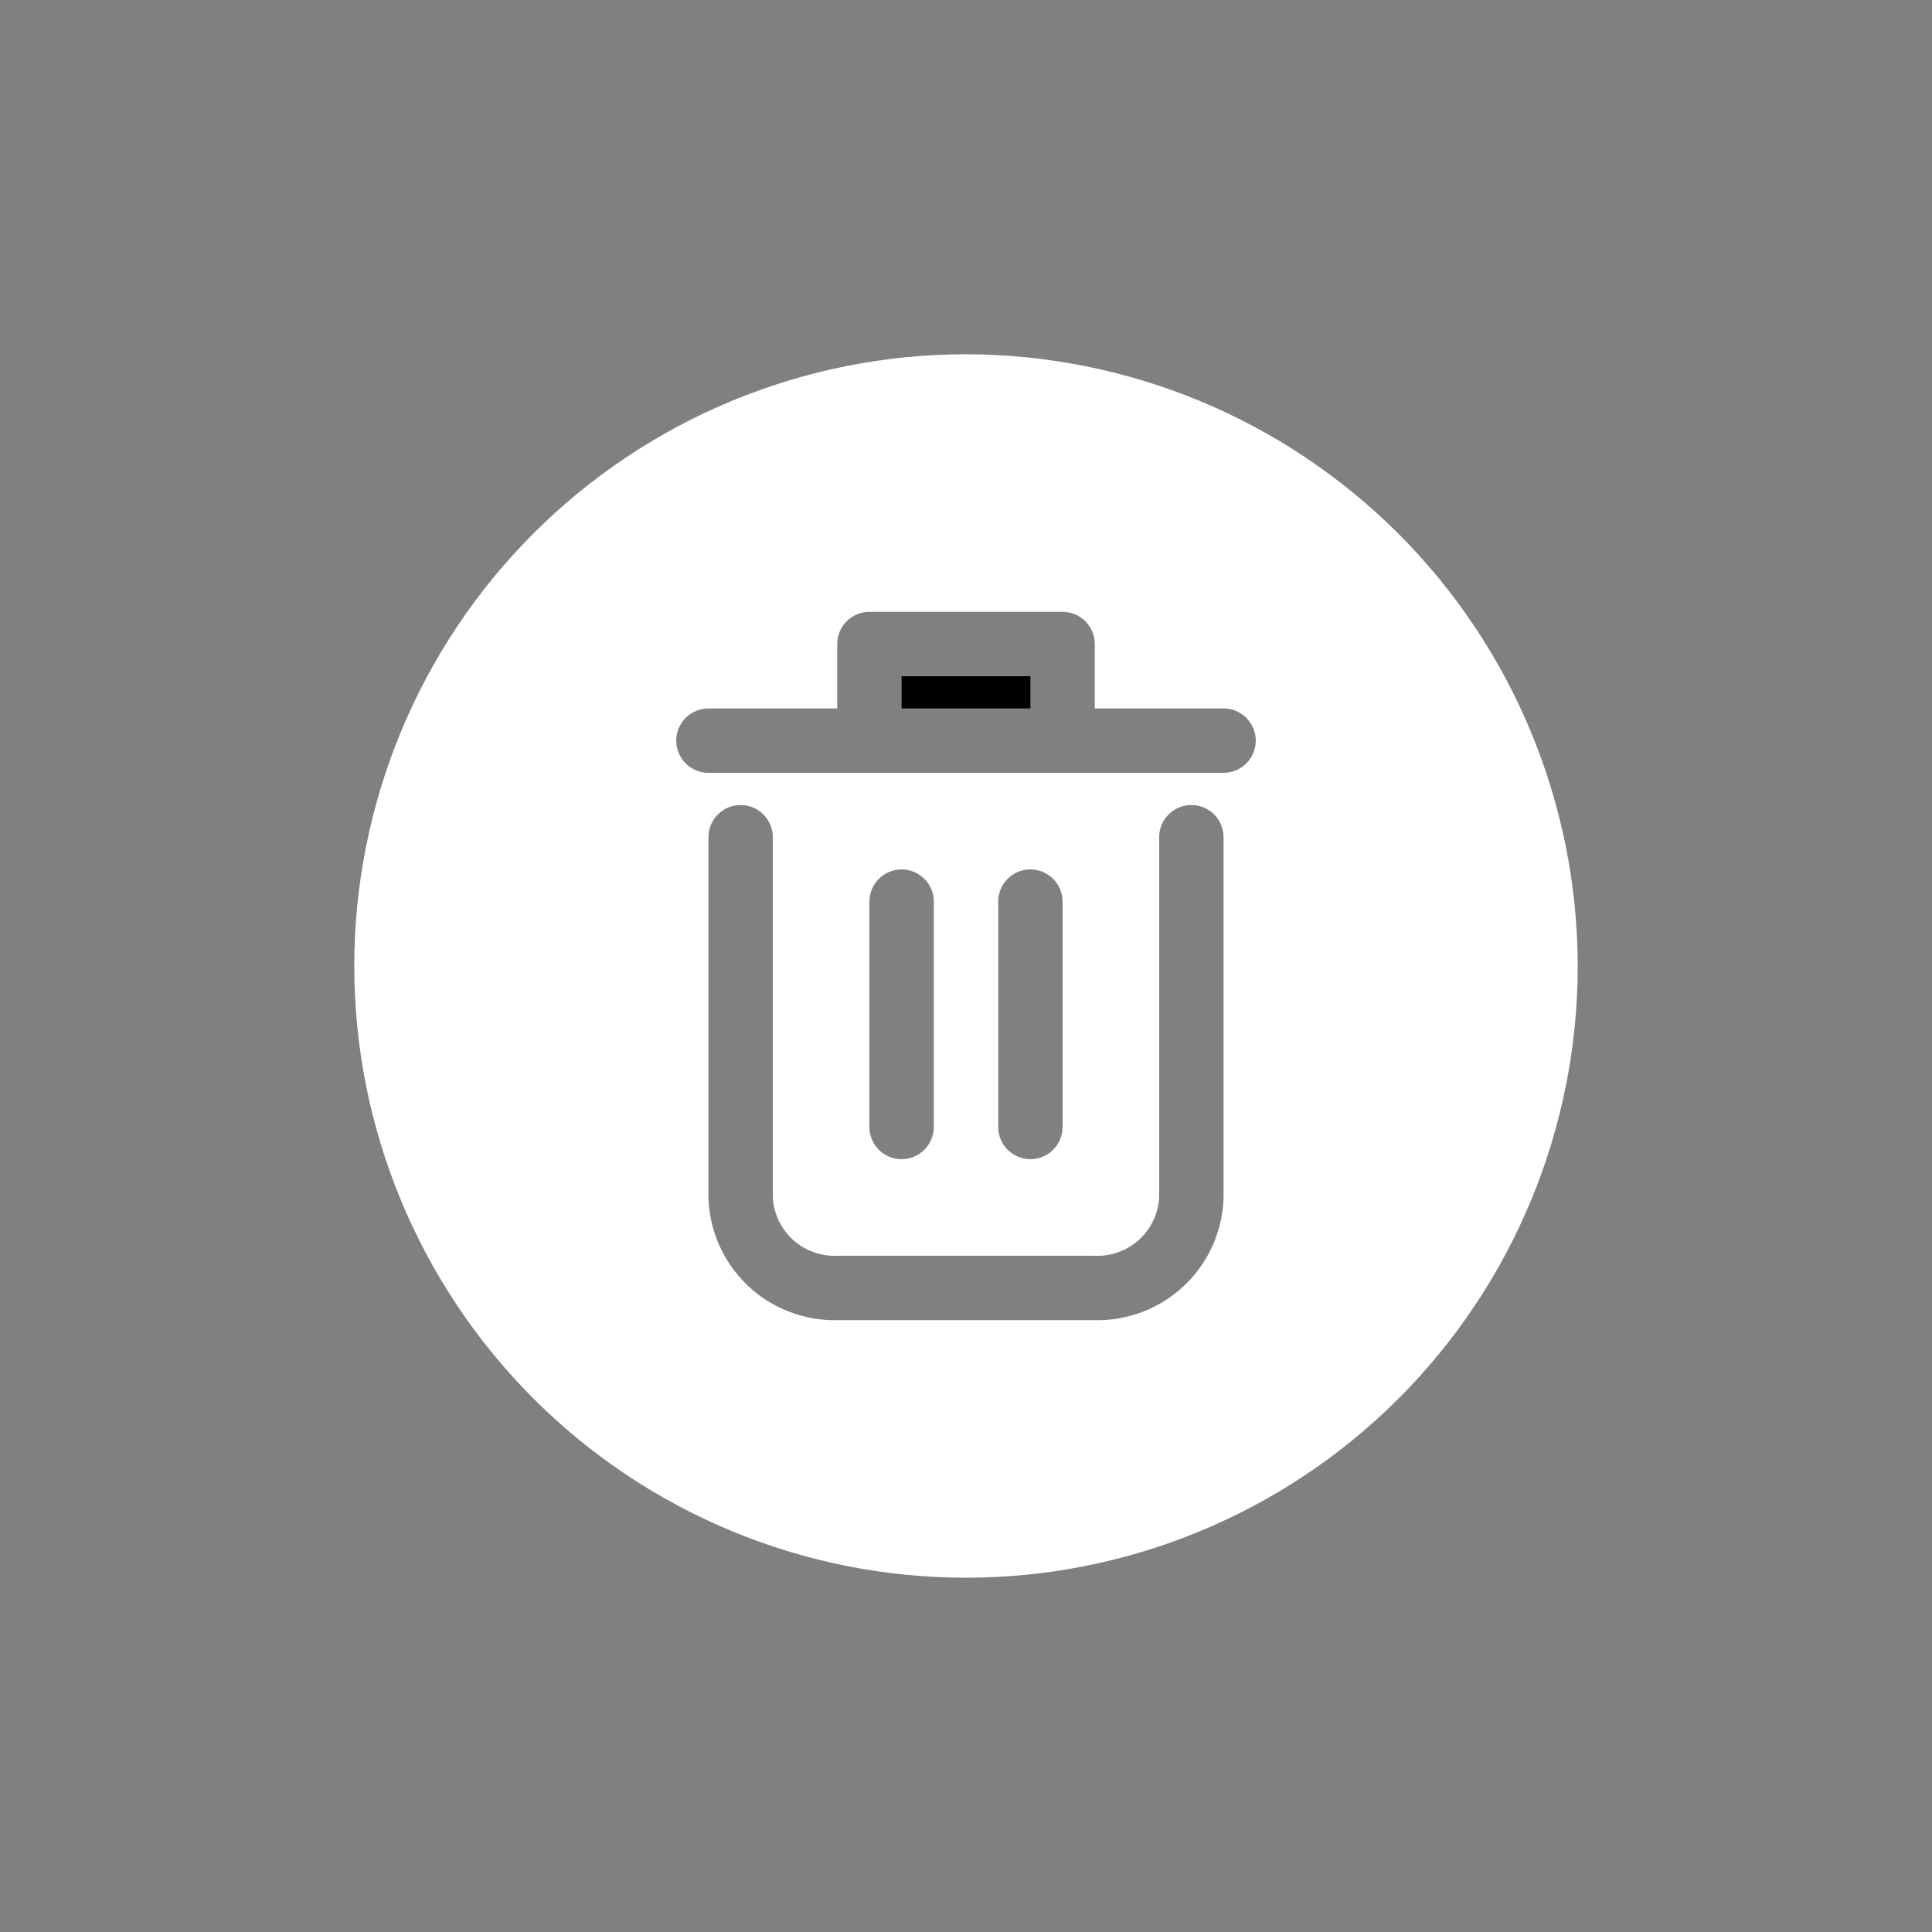 <svg xmlns="http://www.w3.org/2000/svg" xmlns:xlink="http://www.w3.org/1999/xlink" width="500" zoomAndPan="magnify" viewBox="0 0 375 375" height="500" preserveAspectRatio="xMidYMid meet" version="1.0"><rect x="0" y="0" width="375" height="375" fill="#808080" stroke="none"/><defs><clipPath id="4d0873e3e1"><path d="M 68.766 68.766 L 306.516 68.766 L 306.516 306.516 L 68.766 306.516 Z M 68.766 68.766 " clip-rule="nonzero"/></clipPath></defs><path fill="black" d="M 175 131.258 L 199.996 131.258 L 199.996 137.508 L 175 137.508 Z M 175 131.258 " fill-opacity="1" fill-rule="nonzero"/><g clip-path="url(#4d0873e3e1)"><path fill="white" d="M 187.5 68.766 C 185.555 68.766 183.613 68.812 181.672 68.906 C 179.734 69.004 177.797 69.145 175.859 69.336 C 173.926 69.527 172 69.766 170.078 70.051 C 168.156 70.336 166.242 70.668 164.336 71.047 C 162.43 71.426 160.535 71.852 158.648 72.324 C 156.766 72.797 154.891 73.312 153.031 73.879 C 151.172 74.441 149.328 75.051 147.5 75.707 C 145.668 76.359 143.855 77.059 142.062 77.805 C 140.266 78.547 138.492 79.332 136.734 80.164 C 134.977 80.996 133.242 81.867 131.527 82.785 C 129.816 83.699 128.125 84.66 126.457 85.656 C 124.789 86.656 123.148 87.695 121.535 88.773 C 119.918 89.855 118.332 90.973 116.77 92.133 C 115.207 93.289 113.676 94.484 112.176 95.715 C 110.672 96.949 109.203 98.219 107.762 99.523 C 106.324 100.828 104.914 102.168 103.543 103.543 C 102.168 104.914 100.828 106.324 99.523 107.762 C 98.219 109.203 96.949 110.672 95.715 112.176 C 94.484 113.676 93.289 115.207 92.133 116.77 C 90.973 118.332 89.855 119.918 88.773 121.535 C 87.695 123.148 86.656 124.789 85.656 126.457 C 84.66 128.125 83.699 129.816 82.785 131.527 C 81.867 133.242 80.996 134.977 80.164 136.734 C 79.332 138.492 78.547 140.266 77.805 142.062 C 77.059 143.855 76.359 145.668 75.707 147.5 C 75.051 149.328 74.441 151.172 73.879 153.031 C 73.312 154.891 72.797 156.766 72.324 158.648 C 71.852 160.535 71.426 162.43 71.047 164.336 C 70.668 166.242 70.336 168.156 70.051 170.078 C 69.766 172 69.527 173.926 69.336 175.859 C 69.145 177.797 69.004 179.734 68.906 181.672 C 68.812 183.613 68.766 185.555 68.766 187.5 C 68.766 189.441 68.812 191.383 68.906 193.324 C 69.004 195.266 69.145 197.203 69.336 199.137 C 69.527 201.07 69.766 203 70.051 204.922 C 70.336 206.844 70.668 208.758 71.047 210.664 C 71.426 212.57 71.852 214.465 72.324 216.348 C 72.797 218.234 73.312 220.105 73.879 221.965 C 74.441 223.824 75.051 225.672 75.707 227.5 C 76.359 229.328 77.059 231.141 77.805 232.938 C 78.547 234.73 79.332 236.508 80.164 238.266 C 80.996 240.02 81.867 241.758 82.785 243.469 C 83.699 245.184 84.66 246.875 85.656 248.539 C 86.656 250.207 87.695 251.848 88.773 253.465 C 89.855 255.082 90.973 256.668 92.133 258.23 C 93.289 259.789 94.484 261.32 95.715 262.824 C 96.949 264.324 98.219 265.797 99.523 267.238 C 100.828 268.676 102.168 270.082 103.543 271.457 C 104.914 272.832 106.324 274.172 107.762 275.477 C 109.203 276.781 110.672 278.051 112.176 279.281 C 113.676 280.516 115.207 281.711 116.77 282.867 C 118.332 284.023 119.918 285.145 121.535 286.223 C 123.148 287.305 124.789 288.344 126.457 289.34 C 128.125 290.34 129.816 291.297 131.527 292.215 C 133.242 293.129 134.977 294.004 136.734 294.832 C 138.492 295.664 140.266 296.453 142.062 297.195 C 143.855 297.938 145.668 298.637 147.5 299.293 C 149.328 299.949 151.172 300.559 153.031 301.121 C 154.891 301.684 156.766 302.203 158.648 302.676 C 160.535 303.148 162.43 303.574 164.336 303.953 C 166.242 304.332 168.156 304.664 170.078 304.949 C 172 305.234 173.926 305.473 175.859 305.66 C 177.797 305.852 179.734 305.996 181.672 306.09 C 183.613 306.188 185.555 306.234 187.5 306.234 C 189.441 306.234 191.383 306.188 193.324 306.09 C 195.266 305.996 197.203 305.852 199.137 305.66 C 201.07 305.473 203 305.234 204.922 304.949 C 206.844 304.664 208.758 304.332 210.664 303.953 C 212.57 303.574 214.465 303.148 216.348 302.676 C 218.234 302.203 220.105 301.684 221.965 301.121 C 223.824 300.559 225.672 299.949 227.5 299.293 C 229.328 298.637 231.141 297.938 232.938 297.195 C 234.73 296.453 236.508 295.664 238.266 294.832 C 240.02 294.004 241.758 293.129 243.469 292.215 C 245.184 291.297 246.875 290.34 248.539 289.34 C 250.207 288.344 251.848 287.305 253.465 286.223 C 255.082 285.145 256.668 284.023 258.23 282.867 C 259.789 281.711 261.32 280.516 262.824 279.281 C 264.324 278.051 265.797 276.781 267.238 275.477 C 268.676 274.172 270.082 272.832 271.457 271.457 C 272.832 270.082 274.172 268.676 275.477 267.238 C 276.781 265.797 278.051 264.324 279.281 262.824 C 280.516 261.32 281.711 259.789 282.867 258.23 C 284.023 256.668 285.145 255.082 286.223 253.465 C 287.305 251.848 288.344 250.207 289.34 248.539 C 290.34 246.875 291.297 245.184 292.215 243.469 C 293.129 241.758 294.004 240.02 294.832 238.266 C 295.664 236.508 296.453 234.73 297.195 232.938 C 297.938 231.141 298.637 229.328 299.293 227.5 C 299.949 225.672 300.559 223.824 301.121 221.965 C 301.684 220.105 302.203 218.234 302.676 216.348 C 303.148 214.465 303.574 212.57 303.953 210.664 C 304.332 208.758 304.664 206.844 304.949 204.922 C 305.234 203 305.473 201.07 305.66 199.137 C 305.852 197.203 305.996 195.266 306.09 193.324 C 306.188 191.383 306.234 189.441 306.234 187.5 C 306.23 185.559 306.184 183.617 306.086 181.676 C 305.988 179.734 305.844 177.797 305.648 175.867 C 305.457 173.934 305.219 172.004 304.93 170.082 C 304.645 168.164 304.312 166.25 303.93 164.344 C 303.551 162.441 303.121 160.547 302.648 158.66 C 302.176 156.777 301.656 154.906 301.09 153.047 C 300.527 151.188 299.918 149.344 299.262 147.516 C 298.605 145.688 297.906 143.875 297.16 142.082 C 296.418 140.289 295.629 138.512 294.797 136.758 C 293.965 135 293.09 133.266 292.176 131.555 C 291.258 129.84 290.301 128.152 289.301 126.484 C 288.301 124.82 287.262 123.18 286.184 121.566 C 285.102 119.949 283.984 118.363 282.828 116.801 C 281.668 115.242 280.477 113.711 279.242 112.211 C 278.008 110.707 276.742 109.238 275.438 107.801 C 274.133 106.359 272.793 104.953 271.418 103.578 C 270.047 102.207 268.641 100.867 267.199 99.562 C 265.762 98.258 264.289 96.988 262.789 95.758 C 261.285 94.523 259.758 93.328 258.195 92.172 C 256.637 91.016 255.047 89.895 253.434 88.816 C 251.82 87.734 250.18 86.695 248.512 85.695 C 246.848 84.699 245.156 83.738 243.445 82.824 C 241.73 81.906 239.996 81.035 238.242 80.203 C 236.484 79.371 234.711 78.582 232.918 77.84 C 231.121 77.094 229.312 76.395 227.48 75.738 C 225.652 75.082 223.809 74.473 221.953 73.906 C 220.094 73.344 218.223 72.824 216.336 72.348 C 214.453 71.875 212.559 71.449 210.652 71.066 C 208.75 70.688 206.836 70.355 204.914 70.066 C 202.992 69.781 201.066 69.539 199.133 69.348 C 197.199 69.156 195.262 69.012 193.324 68.914 C 191.383 68.816 189.441 68.766 187.5 68.766 Z M 237.492 232.438 C 237.473 233.238 237.41 234.035 237.309 234.828 C 237.211 235.621 237.07 236.406 236.895 237.188 C 236.715 237.969 236.5 238.738 236.25 239.496 C 235.996 240.258 235.707 241 235.383 241.73 C 235.055 242.461 234.695 243.176 234.301 243.871 C 233.902 244.566 233.477 245.238 233.012 245.895 C 232.551 246.547 232.059 247.176 231.535 247.781 C 231.012 248.387 230.461 248.965 229.879 249.516 C 229.301 250.066 228.695 250.586 228.062 251.078 C 227.434 251.57 226.777 252.031 226.102 252.457 C 225.426 252.887 224.73 253.277 224.016 253.637 C 223.301 253.996 222.57 254.32 221.824 254.609 C 221.078 254.895 220.32 255.148 219.547 255.359 C 218.777 255.574 217.996 255.75 217.207 255.887 C 216.422 256.023 215.629 256.121 214.828 256.18 C 214.031 256.238 213.234 256.258 212.434 256.242 L 162.566 256.242 C 161.766 256.258 160.965 256.238 160.168 256.18 C 159.371 256.121 158.578 256.023 157.789 255.887 C 157 255.75 156.223 255.574 155.449 255.359 C 154.68 255.148 153.922 254.895 153.176 254.609 C 152.43 254.32 151.699 253.996 150.984 253.637 C 150.27 253.277 149.574 252.887 148.895 252.457 C 148.219 252.031 147.566 251.57 146.934 251.078 C 146.305 250.586 145.699 250.066 145.117 249.516 C 144.539 248.965 143.988 248.387 143.465 247.781 C 142.941 247.176 142.449 246.547 141.984 245.895 C 141.523 245.238 141.094 244.566 140.699 243.871 C 140.305 243.176 139.945 242.461 139.617 241.73 C 139.293 241 139.004 240.258 138.75 239.496 C 138.496 238.738 138.281 237.969 138.105 237.188 C 137.93 236.406 137.789 235.621 137.688 234.828 C 137.59 234.035 137.527 233.238 137.508 232.438 L 137.508 162.504 C 137.508 162.094 137.547 161.688 137.625 161.285 C 137.707 160.883 137.824 160.492 137.98 160.109 C 138.137 159.73 138.332 159.371 138.559 159.031 C 138.785 158.691 139.047 158.375 139.336 158.082 C 139.625 157.793 139.941 157.535 140.285 157.305 C 140.625 157.078 140.984 156.887 141.363 156.73 C 141.742 156.57 142.133 156.453 142.535 156.375 C 142.938 156.293 143.344 156.254 143.754 156.254 C 144.164 156.254 144.57 156.293 144.973 156.375 C 145.375 156.453 145.766 156.57 146.148 156.73 C 146.527 156.887 146.887 157.078 147.227 157.305 C 147.566 157.535 147.883 157.793 148.176 158.082 C 148.465 158.375 148.723 158.691 148.949 159.031 C 149.18 159.371 149.371 159.73 149.527 160.109 C 149.688 160.492 149.805 160.883 149.883 161.285 C 149.965 161.688 150.004 162.094 150.004 162.504 L 150.004 232.438 C 150.047 233.219 150.168 233.992 150.363 234.75 C 150.559 235.508 150.828 236.242 151.164 236.949 C 151.504 237.652 151.91 238.32 152.379 238.949 C 152.848 239.574 153.375 240.152 153.957 240.676 C 154.539 241.199 155.168 241.664 155.84 242.062 C 156.516 242.465 157.219 242.797 157.957 243.059 C 158.695 243.324 159.453 243.512 160.227 243.625 C 161.004 243.742 161.781 243.781 162.566 243.742 L 212.434 243.742 C 213.215 243.781 213.996 243.742 214.77 243.625 C 215.547 243.512 216.301 243.324 217.039 243.059 C 217.777 242.797 218.484 242.465 219.156 242.062 C 219.832 241.664 220.461 241.199 221.043 240.676 C 221.625 240.152 222.148 239.574 222.621 238.949 C 223.09 238.32 223.492 237.652 223.832 236.949 C 224.172 236.242 224.438 235.508 224.633 234.75 C 224.832 233.992 224.949 233.219 224.996 232.438 L 224.996 162.504 C 224.996 162.094 225.035 161.688 225.113 161.285 C 225.195 160.883 225.312 160.492 225.469 160.109 C 225.629 159.73 225.82 159.371 226.047 159.031 C 226.277 158.691 226.535 158.375 226.824 158.082 C 227.113 157.793 227.43 157.535 227.773 157.305 C 228.113 157.078 228.473 156.887 228.852 156.73 C 229.23 156.57 229.621 156.453 230.023 156.375 C 230.426 156.293 230.832 156.254 231.242 156.254 C 231.652 156.254 232.059 156.293 232.461 156.375 C 232.863 156.453 233.258 156.57 233.637 156.73 C 234.016 156.887 234.375 157.078 234.715 157.305 C 235.055 157.535 235.371 157.793 235.664 158.082 C 235.953 158.375 236.211 158.691 236.441 159.031 C 236.668 159.371 236.859 159.73 237.016 160.109 C 237.176 160.492 237.293 160.883 237.371 161.285 C 237.453 161.688 237.492 162.094 237.492 162.504 Z M 168.75 218.746 L 168.75 175 C 168.75 174.59 168.793 174.184 168.871 173.781 C 168.953 173.379 169.07 172.988 169.227 172.609 C 169.383 172.23 169.578 171.871 169.805 171.527 C 170.031 171.188 170.293 170.871 170.582 170.582 C 170.871 170.293 171.188 170.031 171.527 169.805 C 171.871 169.578 172.23 169.383 172.609 169.227 C 172.988 169.07 173.379 168.953 173.781 168.871 C 174.184 168.793 174.59 168.75 175 168.75 C 175.41 168.75 175.816 168.793 176.219 168.871 C 176.621 168.953 177.012 169.07 177.391 169.227 C 177.773 169.383 178.133 169.578 178.473 169.805 C 178.812 170.031 179.129 170.293 179.418 170.582 C 179.711 170.871 179.969 171.188 180.195 171.527 C 180.426 171.871 180.617 172.23 180.773 172.609 C 180.93 172.988 181.051 173.379 181.129 173.781 C 181.211 174.184 181.25 174.59 181.25 175 L 181.25 218.746 C 181.25 219.156 181.211 219.562 181.129 219.965 C 181.051 220.367 180.93 220.758 180.773 221.137 C 180.617 221.516 180.426 221.875 180.195 222.219 C 179.969 222.559 179.711 222.875 179.418 223.164 C 179.129 223.453 178.812 223.715 178.473 223.941 C 178.133 224.168 177.773 224.363 177.391 224.52 C 177.012 224.676 176.621 224.793 176.219 224.875 C 175.816 224.953 175.41 224.996 175 224.996 C 174.59 224.996 174.184 224.953 173.781 224.875 C 173.379 224.793 172.988 224.676 172.609 224.52 C 172.23 224.363 171.871 224.168 171.527 223.941 C 171.188 223.715 170.871 223.453 170.582 223.164 C 170.293 222.875 170.031 222.559 169.805 222.219 C 169.578 221.875 169.383 221.516 169.227 221.137 C 169.07 220.758 168.953 220.367 168.871 219.965 C 168.793 219.562 168.75 219.156 168.75 218.746 Z M 193.75 218.746 L 193.75 175 C 193.75 174.59 193.789 174.184 193.867 173.781 C 193.949 173.379 194.066 172.988 194.223 172.609 C 194.383 172.23 194.574 171.871 194.801 171.527 C 195.031 171.188 195.289 170.871 195.578 170.582 C 195.867 170.293 196.184 170.031 196.527 169.805 C 196.867 169.578 197.227 169.383 197.605 169.227 C 197.984 169.07 198.375 168.953 198.777 168.871 C 199.18 168.793 199.586 168.75 199.996 168.75 C 200.406 168.75 200.812 168.793 201.219 168.871 C 201.621 168.953 202.012 169.07 202.391 169.227 C 202.77 169.383 203.129 169.578 203.469 169.805 C 203.812 170.031 204.125 170.293 204.418 170.582 C 204.707 170.871 204.965 171.188 205.195 171.527 C 205.422 171.871 205.613 172.23 205.77 172.609 C 205.93 172.988 206.047 173.379 206.125 173.781 C 206.207 174.184 206.246 174.59 206.246 175 L 206.246 218.746 C 206.246 219.156 206.207 219.562 206.125 219.965 C 206.047 220.367 205.93 220.758 205.77 221.137 C 205.613 221.516 205.422 221.875 205.195 222.219 C 204.965 222.559 204.707 222.875 204.418 223.164 C 204.125 223.453 203.812 223.715 203.469 223.941 C 203.129 224.168 202.77 224.363 202.391 224.52 C 202.012 224.676 201.621 224.793 201.219 224.875 C 200.812 224.953 200.406 224.996 199.996 224.996 C 199.586 224.996 199.18 224.953 198.777 224.875 C 198.375 224.793 197.984 224.676 197.605 224.52 C 197.227 224.363 196.867 224.168 196.527 223.941 C 196.184 223.715 195.867 223.453 195.578 223.164 C 195.289 222.875 195.031 222.559 194.801 222.219 C 194.574 221.875 194.383 221.516 194.223 221.137 C 194.066 220.758 193.949 220.367 193.867 219.965 C 193.789 219.562 193.75 219.156 193.75 218.746 Z M 237.492 150.004 L 137.508 150.004 C 137.094 150.004 136.688 149.965 136.285 149.883 C 135.883 149.805 135.492 149.688 135.113 149.527 C 134.734 149.371 134.375 149.18 134.035 148.949 C 133.691 148.723 133.379 148.465 133.086 148.176 C 132.797 147.883 132.539 147.566 132.309 147.227 C 132.082 146.887 131.891 146.527 131.73 146.148 C 131.574 145.766 131.457 145.375 131.375 144.973 C 131.297 144.57 131.258 144.164 131.258 143.754 C 131.258 143.344 131.297 142.938 131.375 142.535 C 131.457 142.133 131.574 141.742 131.73 141.363 C 131.891 140.984 132.082 140.625 132.309 140.285 C 132.539 139.941 132.797 139.625 133.086 139.336 C 133.379 139.047 133.691 138.785 134.035 138.559 C 134.375 138.332 134.734 138.137 135.113 137.98 C 135.492 137.824 135.883 137.707 136.285 137.625 C 136.688 137.547 137.094 137.508 137.508 137.508 L 162.504 137.508 L 162.504 125.008 C 162.504 124.598 162.543 124.191 162.621 123.789 C 162.703 123.387 162.82 122.996 162.977 122.617 C 163.137 122.238 163.328 121.875 163.555 121.535 C 163.785 121.195 164.043 120.879 164.332 120.59 C 164.625 120.297 164.938 120.039 165.281 119.812 C 165.621 119.582 165.98 119.391 166.359 119.234 C 166.738 119.078 167.129 118.957 167.531 118.879 C 167.934 118.797 168.34 118.758 168.75 118.758 L 206.246 118.758 C 206.656 118.758 207.062 118.797 207.465 118.879 C 207.867 118.957 208.258 119.078 208.637 119.234 C 209.016 119.391 209.379 119.582 209.719 119.812 C 210.059 120.039 210.375 120.297 210.664 120.59 C 210.957 120.879 211.215 121.195 211.441 121.535 C 211.672 121.875 211.863 122.238 212.02 122.617 C 212.176 122.996 212.297 123.387 212.375 123.789 C 212.457 124.191 212.496 124.598 212.496 125.008 L 212.496 137.508 L 237.492 137.508 C 237.902 137.508 238.309 137.547 238.711 137.625 C 239.113 137.707 239.504 137.824 239.883 137.98 C 240.262 138.137 240.625 138.332 240.965 138.559 C 241.305 138.785 241.621 139.047 241.91 139.336 C 242.203 139.625 242.461 139.941 242.688 140.285 C 242.918 140.625 243.109 140.984 243.266 141.363 C 243.422 141.742 243.543 142.133 243.621 142.535 C 243.703 142.938 243.742 143.344 243.742 143.754 C 243.742 144.164 243.703 144.57 243.621 144.973 C 243.543 145.375 243.422 145.766 243.266 146.148 C 243.109 146.527 242.918 146.887 242.688 147.227 C 242.461 147.566 242.203 147.883 241.91 148.176 C 241.621 148.465 241.305 148.723 240.965 148.949 C 240.625 149.18 240.262 149.371 239.883 149.527 C 239.504 149.688 239.113 149.805 238.711 149.883 C 238.309 149.965 237.902 150.004 237.492 150.004 Z M 237.492 150.004 " fill-opacity="1" fill-rule="nonzero"/></g></svg>